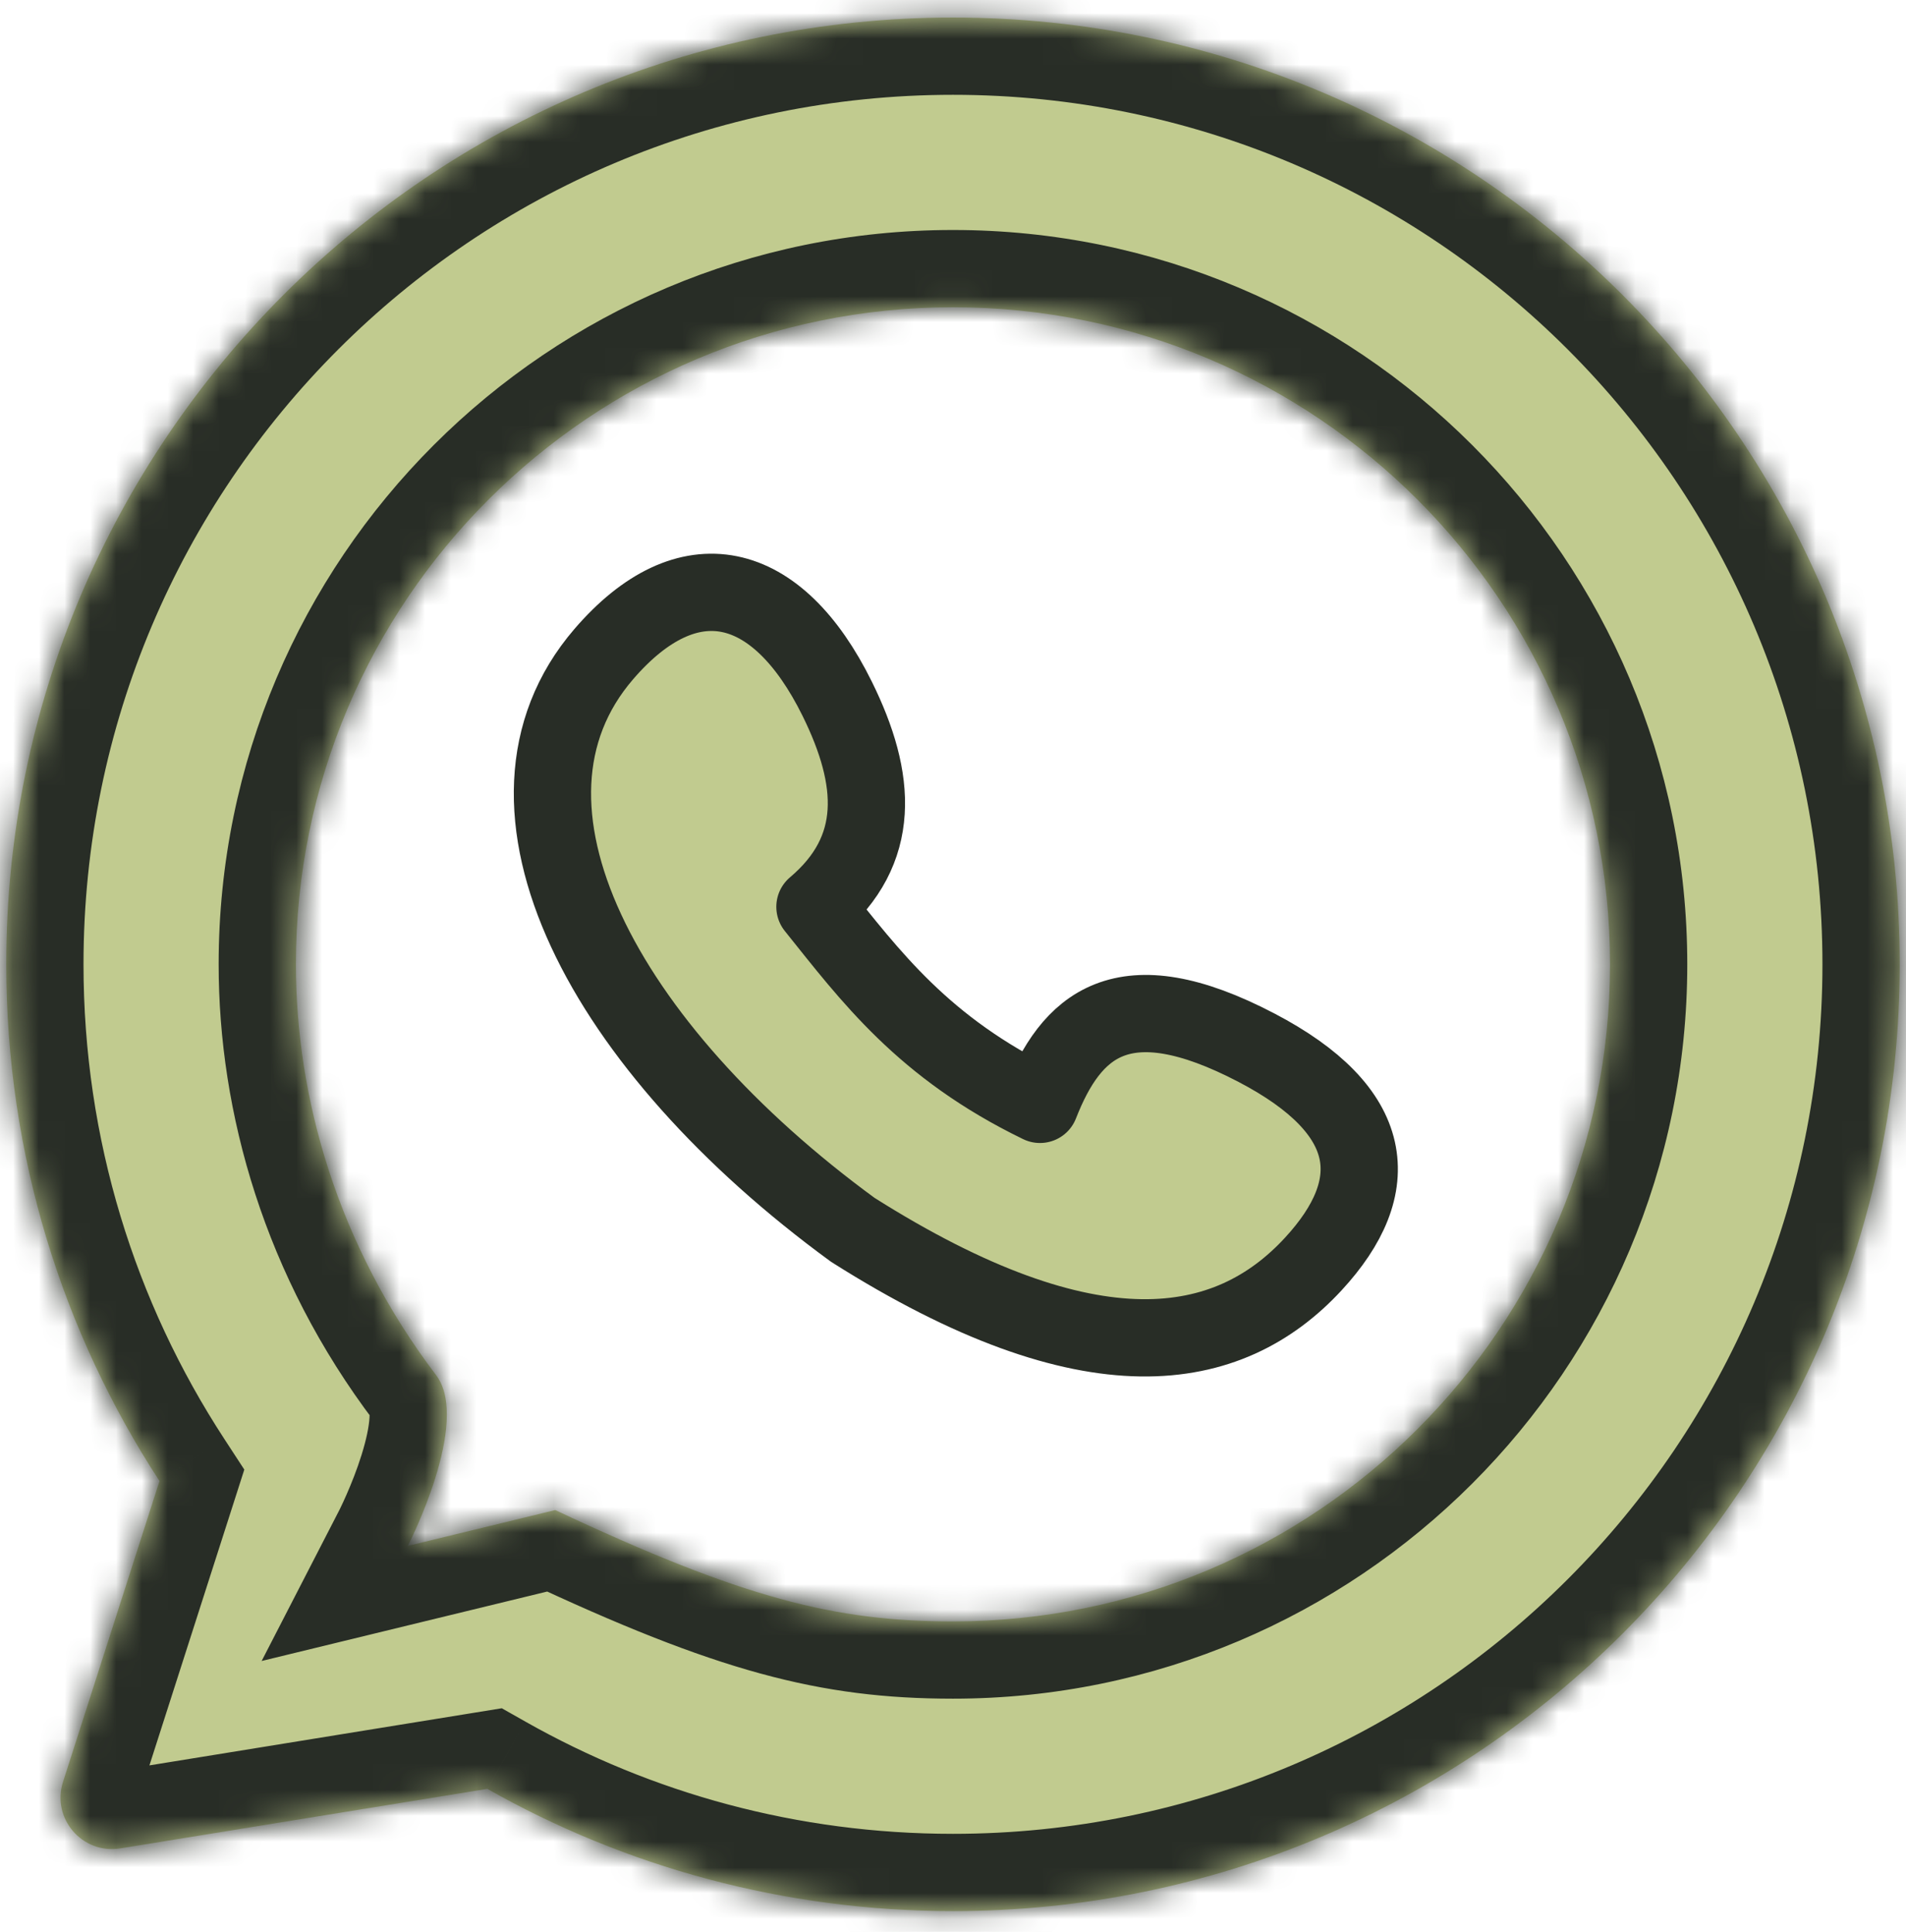 <svg width="74" height="75" viewBox="0 0 74 75" fill="none" xmlns="http://www.w3.org/2000/svg">
<path d="M40.377 42.875C35.842 40.675 33.797 37.896 31.64 35.206C34.242 33.005 34.05 30.265 32.507 27.135C30.173 22.4 26.705 21.6 23.436 25.401C18.39 31.271 23.436 40.674 33.108 47.745C42.379 53.614 47.714 52.614 50.983 49.079C53.795 46.036 53.459 43.12 48.782 40.675C43.559 37.945 41.578 39.808 40.377 42.875Z" fill="#C1CB8F" stroke="#282D26" stroke-width="3" stroke-linejoin="round"/>
<mask id="path-2-inside-1" fill="white">
<path fill-rule="evenodd" clip-rule="evenodd" d="M36.999 74.195C57.299 74.195 73.756 57.739 73.756 37.438C73.756 17.138 57.299 0.681 36.999 0.681C16.698 0.681 0.242 17.138 0.242 37.438C0.242 44.839 2.429 51.73 6.192 57.498L2.447 69.176C1.99 70.598 3.197 72 4.671 71.761L18.921 69.45C24.259 72.471 30.428 74.195 36.999 74.195ZM36.999 62.948C51.087 62.948 62.508 51.527 62.508 37.438C62.508 23.35 51.087 11.929 36.999 11.929C22.91 11.929 11.489 23.35 11.489 37.438C11.489 42.575 13.073 48.3 16.931 53.386C18.311 55.206 15.833 60.017 15.833 60.017L21.557 58.625C28.869 62.065 32.438 62.948 36.999 62.948Z"/>
</mask>
<path fill-rule="evenodd" clip-rule="evenodd" d="M36.999 74.195C57.299 74.195 73.756 57.739 73.756 37.438C73.756 17.138 57.299 0.681 36.999 0.681C16.698 0.681 0.242 17.138 0.242 37.438C0.242 44.839 2.429 51.73 6.192 57.498L2.447 69.176C1.99 70.598 3.197 72 4.671 71.761L18.921 69.45C24.259 72.471 30.428 74.195 36.999 74.195ZM36.999 62.948C51.087 62.948 62.508 51.527 62.508 37.438C62.508 23.35 51.087 11.929 36.999 11.929C22.91 11.929 11.489 23.35 11.489 37.438C11.489 42.575 13.073 48.3 16.931 53.386C18.311 55.206 15.833 60.017 15.833 60.017L21.557 58.625C28.869 62.065 32.438 62.948 36.999 62.948Z" fill="#C1CB8F"/>
<path d="M6.192 57.498L9.049 58.414L9.485 57.054L8.705 55.858L6.192 57.498ZM2.447 69.176L-0.41 68.259L-0.41 68.259L2.447 69.176ZM4.671 71.761L4.191 68.799L4.191 68.799L4.671 71.761ZM18.921 69.45L20.399 66.839L19.482 66.32L18.441 66.489L18.921 69.45ZM16.931 53.386L14.541 55.199L14.541 55.199L16.931 53.386ZM15.833 60.017L13.166 58.644L10.158 64.485L16.542 62.932L15.833 60.017ZM21.557 58.625L22.834 55.911L21.876 55.46L20.848 55.71L21.557 58.625ZM70.756 37.438C70.756 56.082 55.642 71.195 36.999 71.195V77.195C58.956 77.195 76.756 59.396 76.756 37.438H70.756ZM36.999 3.681C55.642 3.681 70.756 18.795 70.756 37.438H76.756C76.756 15.481 58.956 -2.319 36.999 -2.319V3.681ZM3.242 37.438C3.242 18.795 18.355 3.681 36.999 3.681V-2.319C15.041 -2.319 -2.758 15.481 -2.758 37.438H3.242ZM8.705 55.858C5.25 50.563 3.242 44.24 3.242 37.438H-2.758C-2.758 45.439 -0.392 52.896 3.68 59.137L8.705 55.858ZM5.303 70.092L9.049 58.414L3.336 56.581L-0.41 68.259L5.303 70.092ZM4.191 68.799C4.928 68.68 5.531 69.381 5.303 70.092L-0.41 68.259C-1.55 71.814 1.466 75.32 5.151 74.722L4.191 68.799ZM18.441 66.489L4.191 68.799L5.151 74.722L19.401 72.412L18.441 66.489ZM36.999 71.195C30.959 71.195 25.298 69.612 20.399 66.839L17.444 72.061C23.22 75.33 29.896 77.195 36.999 77.195V71.195ZM59.508 37.438C59.508 49.87 49.43 59.948 36.999 59.948V65.948C52.744 65.948 65.508 53.184 65.508 37.438H59.508ZM36.999 14.929C49.43 14.929 59.508 25.006 59.508 37.438H65.508C65.508 21.693 52.744 8.929 36.999 8.929V14.929ZM14.489 37.438C14.489 25.006 24.567 14.929 36.999 14.929V8.929C21.253 8.929 8.489 21.693 8.489 37.438H14.489ZM19.321 51.573C15.887 47.045 14.489 41.967 14.489 37.438H8.489C8.489 43.182 10.26 49.555 14.541 55.199L19.321 51.573ZM15.833 60.017C18.5 61.391 18.5 61.391 18.501 61.39C18.501 61.39 18.501 61.389 18.501 61.389C18.502 61.388 18.502 61.387 18.503 61.386C18.504 61.384 18.505 61.382 18.506 61.38C18.509 61.374 18.512 61.368 18.516 61.361C18.523 61.346 18.533 61.327 18.545 61.303C18.569 61.255 18.601 61.19 18.64 61.109C18.718 60.947 18.824 60.72 18.945 60.444C19.185 59.9 19.496 59.133 19.763 58.279C20.023 57.448 20.28 56.409 20.337 55.352C20.391 54.365 20.298 52.862 19.321 51.573L14.541 55.199C14.254 54.821 14.369 54.601 14.346 55.028C14.327 55.385 14.223 55.891 14.036 56.489C13.856 57.066 13.634 57.616 13.452 58.03C13.363 58.234 13.286 58.397 13.234 58.505C13.208 58.559 13.188 58.599 13.177 58.623C13.171 58.635 13.167 58.643 13.165 58.646C13.164 58.648 13.164 58.649 13.164 58.648C13.164 58.648 13.164 58.648 13.165 58.647C13.165 58.646 13.165 58.646 13.165 58.645C13.165 58.645 13.166 58.645 13.166 58.645C13.166 58.644 13.166 58.644 15.833 60.017ZM20.848 55.71L15.124 57.102L16.542 62.932L22.266 61.541L20.848 55.71ZM36.999 59.948C33.053 59.948 29.941 59.254 22.834 55.911L20.28 61.34C27.797 64.876 31.823 65.948 36.999 65.948V59.948Z" fill="#282D26" mask="url(#path-2-inside-1)"/>
</svg>
